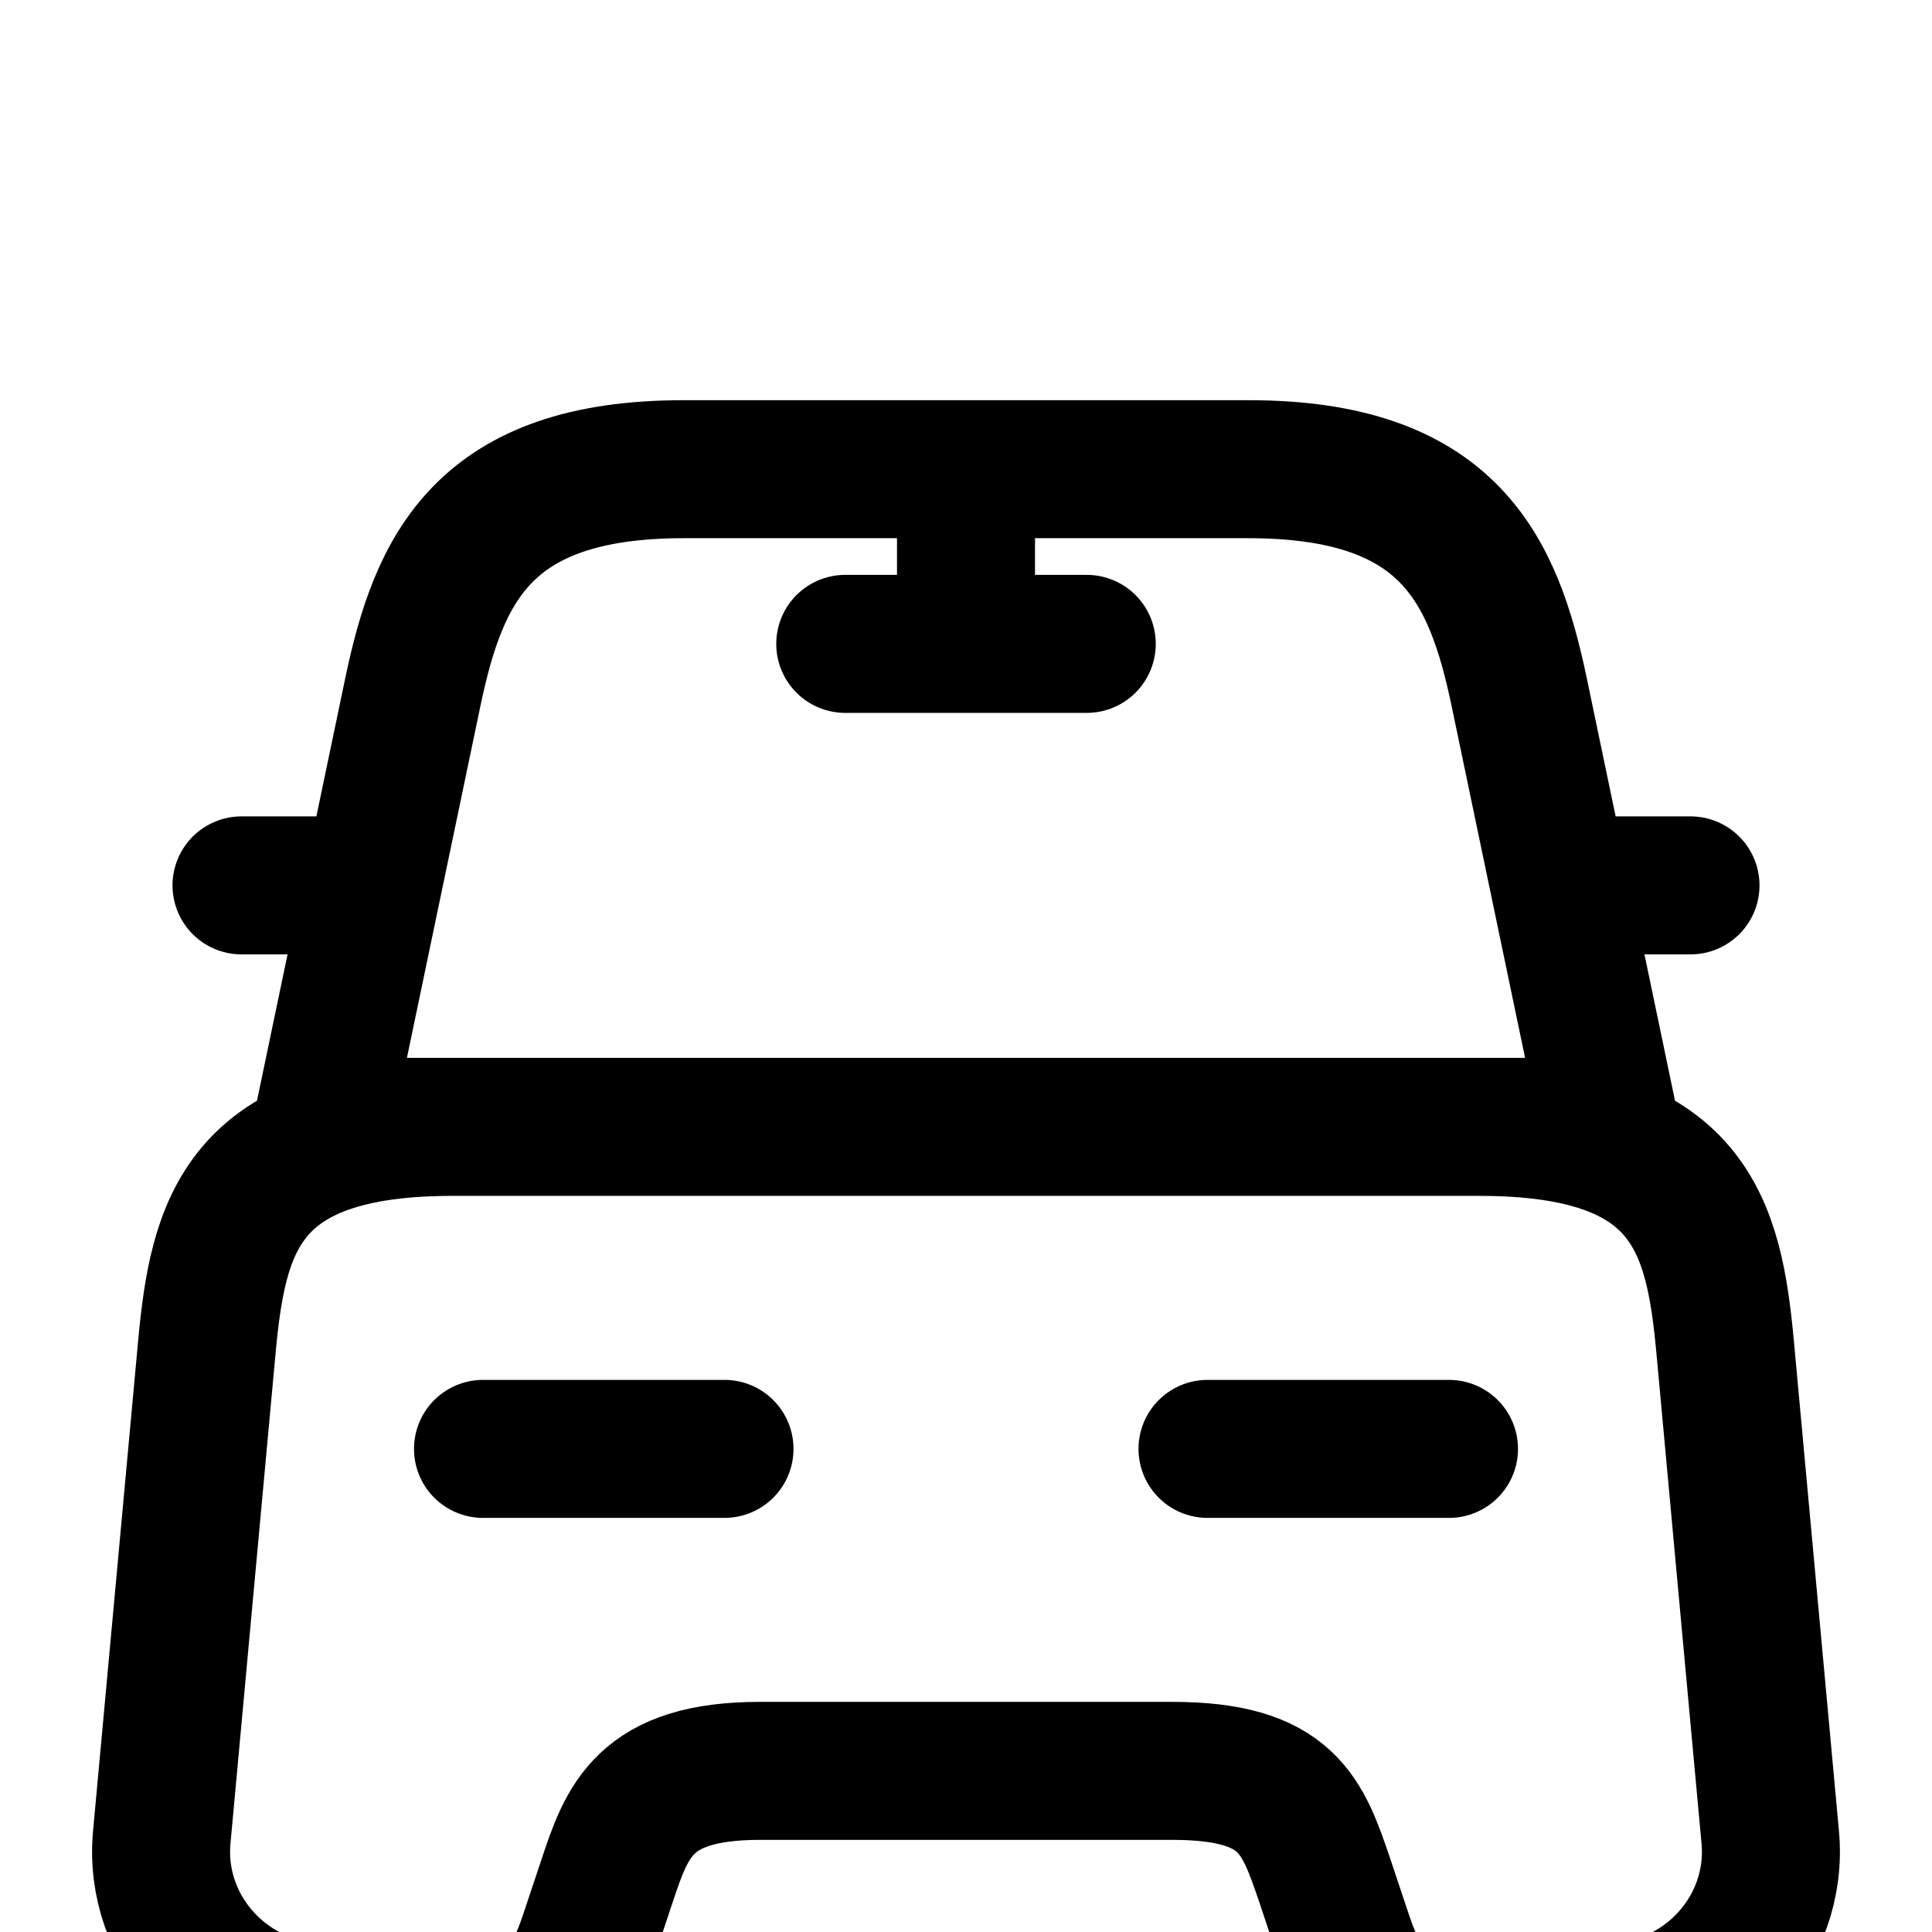 <svg xmlns="http://www.w3.org/2000/svg" width="70" height="70" viewBox="0 0 70 70" fill="none">
  <g clip-path="url(#clip0_1_2534)">
    <path d="M11.667 32.079H8.75M61.25 32.079H58.333M35 17.496V23.329M30.625 23.329H39.375M17.5 52.496H26.25M43.75 52.496H52.5M45.237 17H24.762C17.5 17 15.896 20.617 14.963 25.05L11.667 40.829H58.333L55.038 25.05C54.104 20.617 52.5 17 45.237 17ZM64.138 66.554C64.458 69.967 61.717 72.912 58.217 72.912H52.733C49.583 72.912 49.146 71.571 48.592 69.908L48.008 68.158C47.192 65.767 46.667 64.162 42.467 64.162H27.533C23.333 64.162 22.721 65.971 21.992 68.158L21.408 69.908C20.854 71.571 20.417 72.912 17.267 72.912H11.783C8.283 72.912 5.542 69.967 5.862 66.554L7.496 48.792C7.904 44.417 8.75 40.829 16.392 40.829H53.608C61.25 40.829 62.096 44.417 62.504 48.792L64.138 66.554Z" stroke="black" stroke-width="5" stroke-linecap="round" stroke-linejoin="round"/>
  </g>
  <defs>
    <clipPath id="clip0_1_2534">
      <rect width="70" height="70" fill="white"/>
    </clipPath>
  </defs>
</svg>